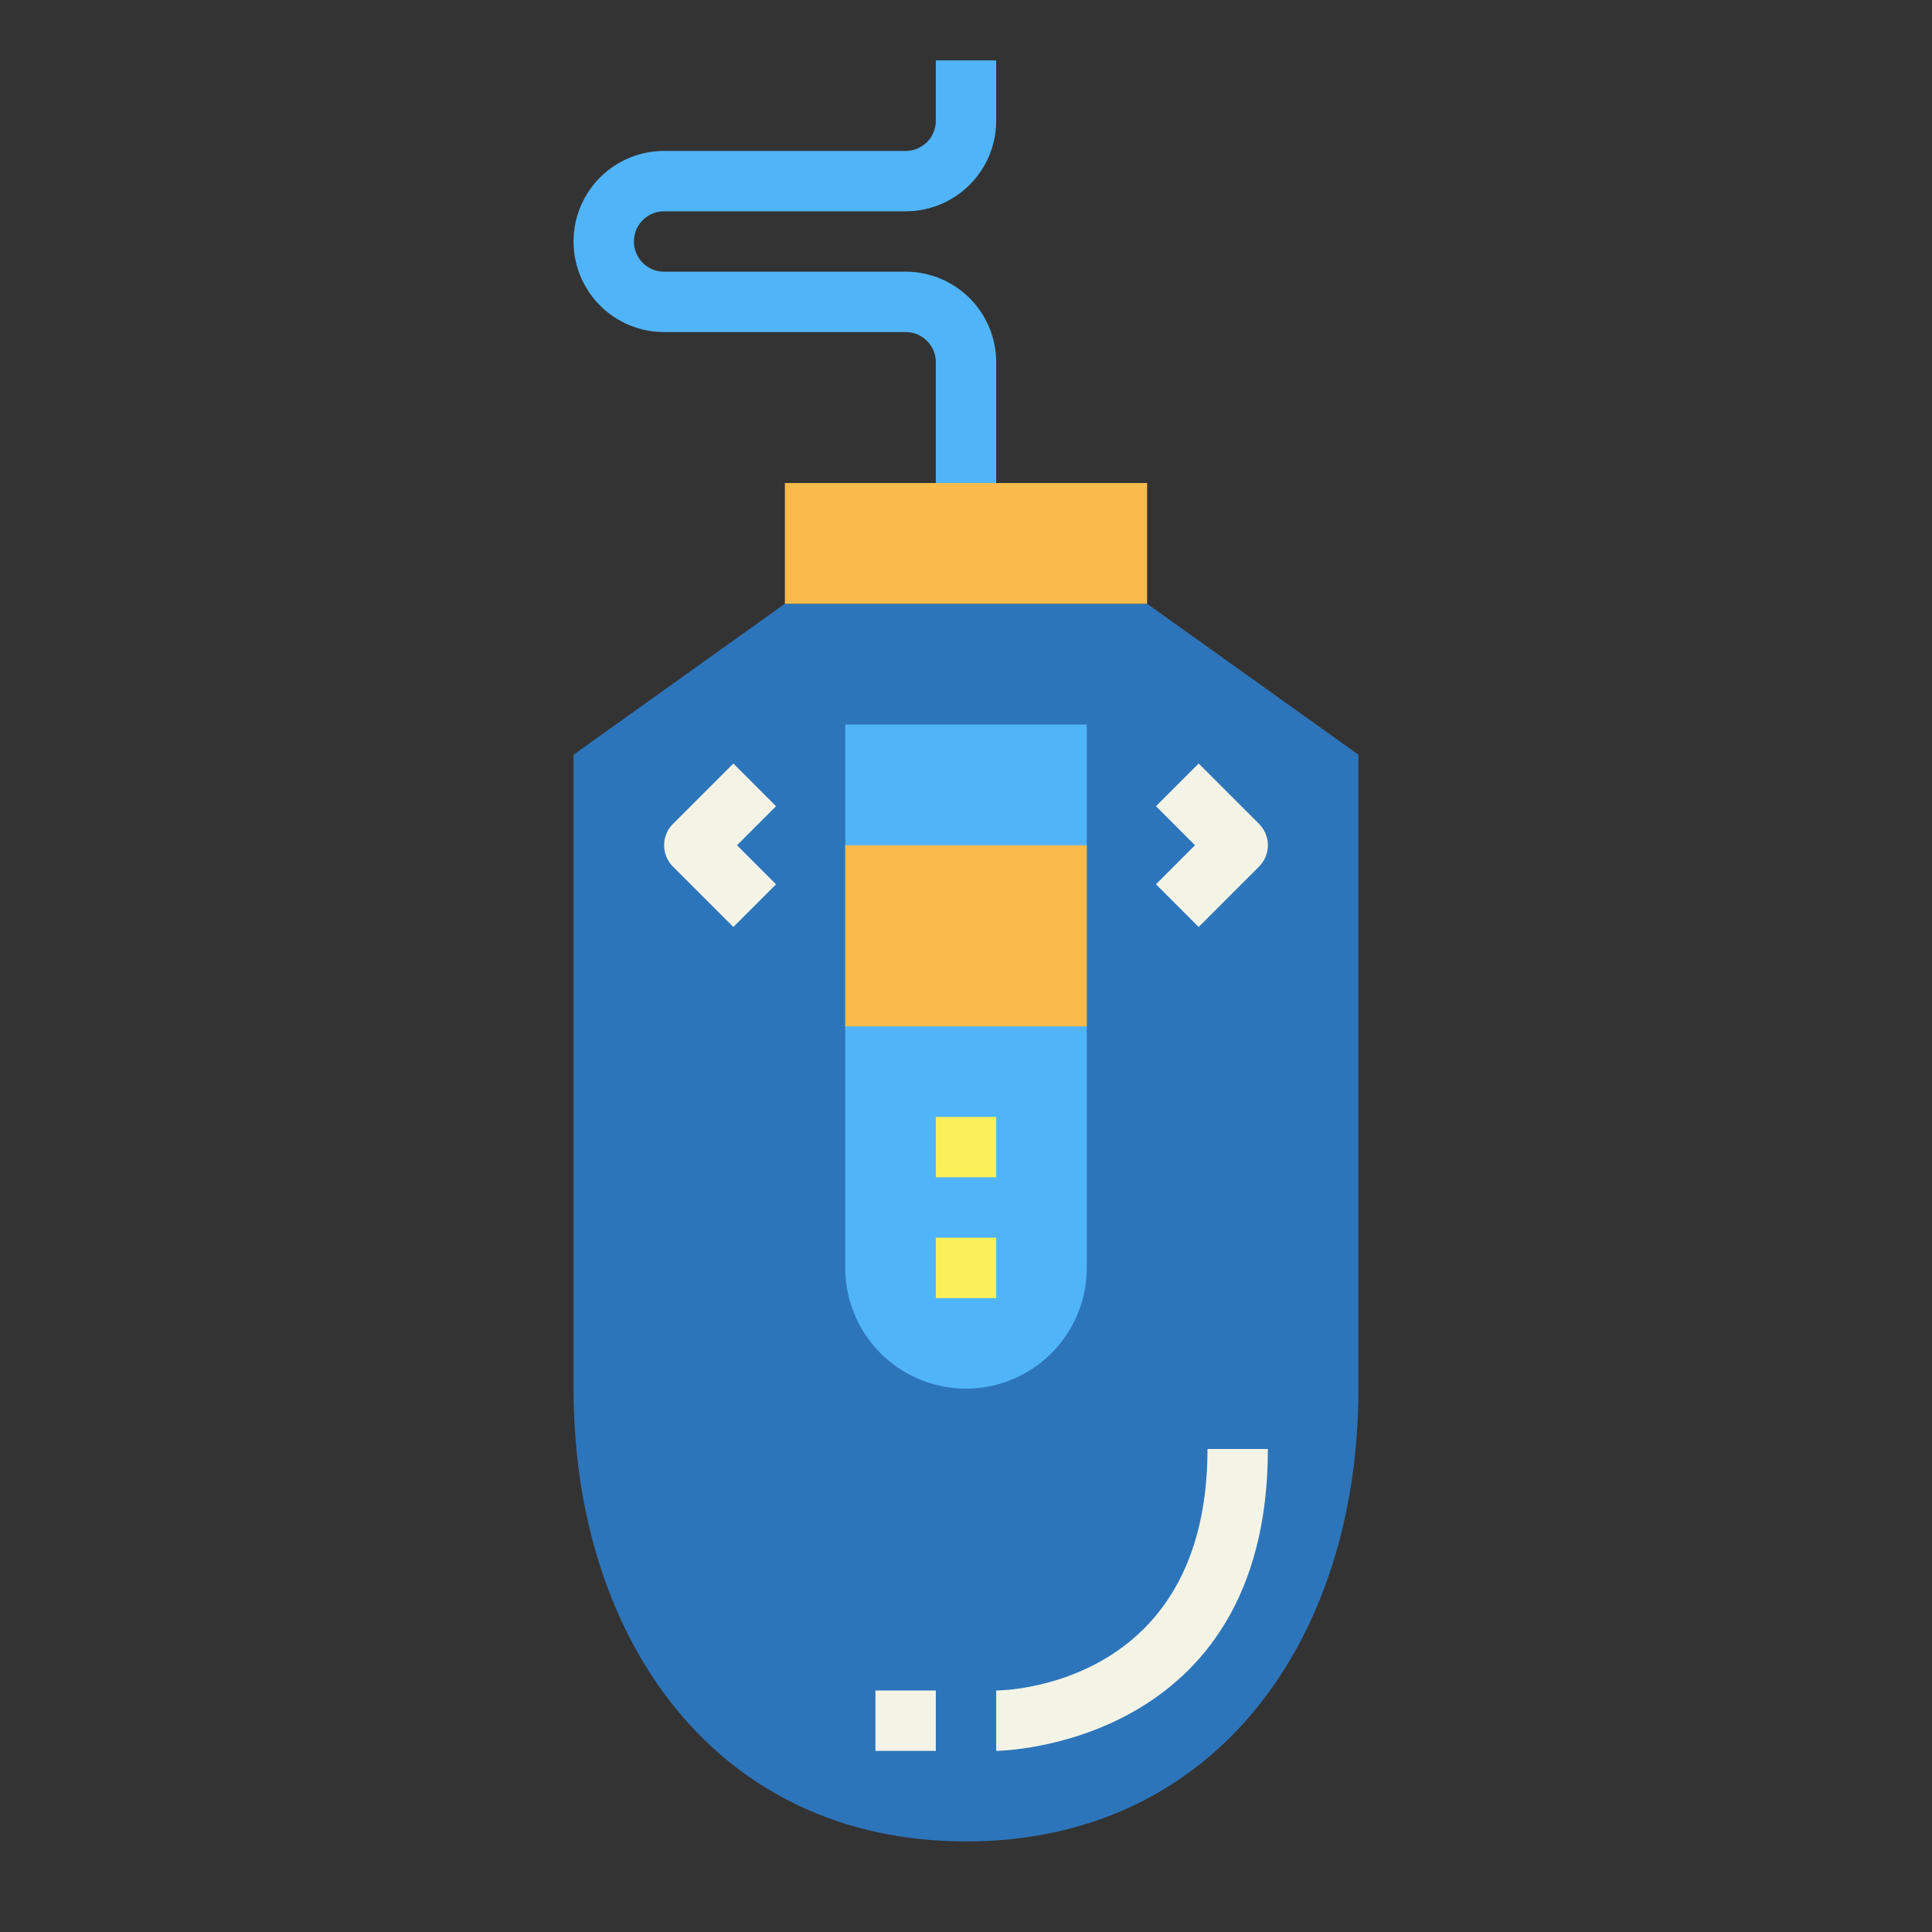 <svg height="512" viewBox="0 0 64 64" width="512" xmlns="http://www.w3.org/2000/svg"><rect x="0" y="0" width="64" height="64" fill="#333333" stroke="none"/><g id="flat"><path d="m32 61c-8.284 0-13-6.716-13-15v-21l7-5h12l7 5v21c0 8.284-4.716 15-13 15z" fill="#2d75bb"/><path d="m26 16h12v4h-12z" fill="#f9bb4b"/><path d="m33 16h-2v-4a1 1 0 0 0 -1-1h-8a3 3 0 0 1 0-6h8a1 1 0 0 0 1-1v-2h2v2a3 3 0 0 1 -3 3h-8a1 1 0 0 0 0 2h8a3 3 0 0 1 3 3z" fill="#50b4f8"/><path d="m28 24h8a0 0 0 0 1 0 0v18a4 4 0 0 1 -4 4 4 4 0 0 1 -4-4v-18a0 0 0 0 1 0 0z" fill="#50b4f8"/><path d="m28 28h8v6h-8z" fill="#f9bb4b"/><path d="m31 37h2v2h-2z" fill="#fcf05a"/><path d="m31 41h2v2h-2z" fill="#fcf05a"/><g fill="#f4f4e6"><path d="m24.293 30.707-2-2a1 1 0 0 1 0-1.414l2-2 1.414 1.414-1.293 1.293 1.293 1.293z"/><path d="m39.707 30.707-1.414-1.414 1.293-1.293-1.293-1.293 1.414-1.414 2 2a1 1 0 0 1 0 1.414z"/><path d="m33 58v-2c.286 0 7-.139 7-8h2c0 9.886-8.91 10-9 10z"/><path d="m29 56h2v2h-2z"/></g></g></svg>